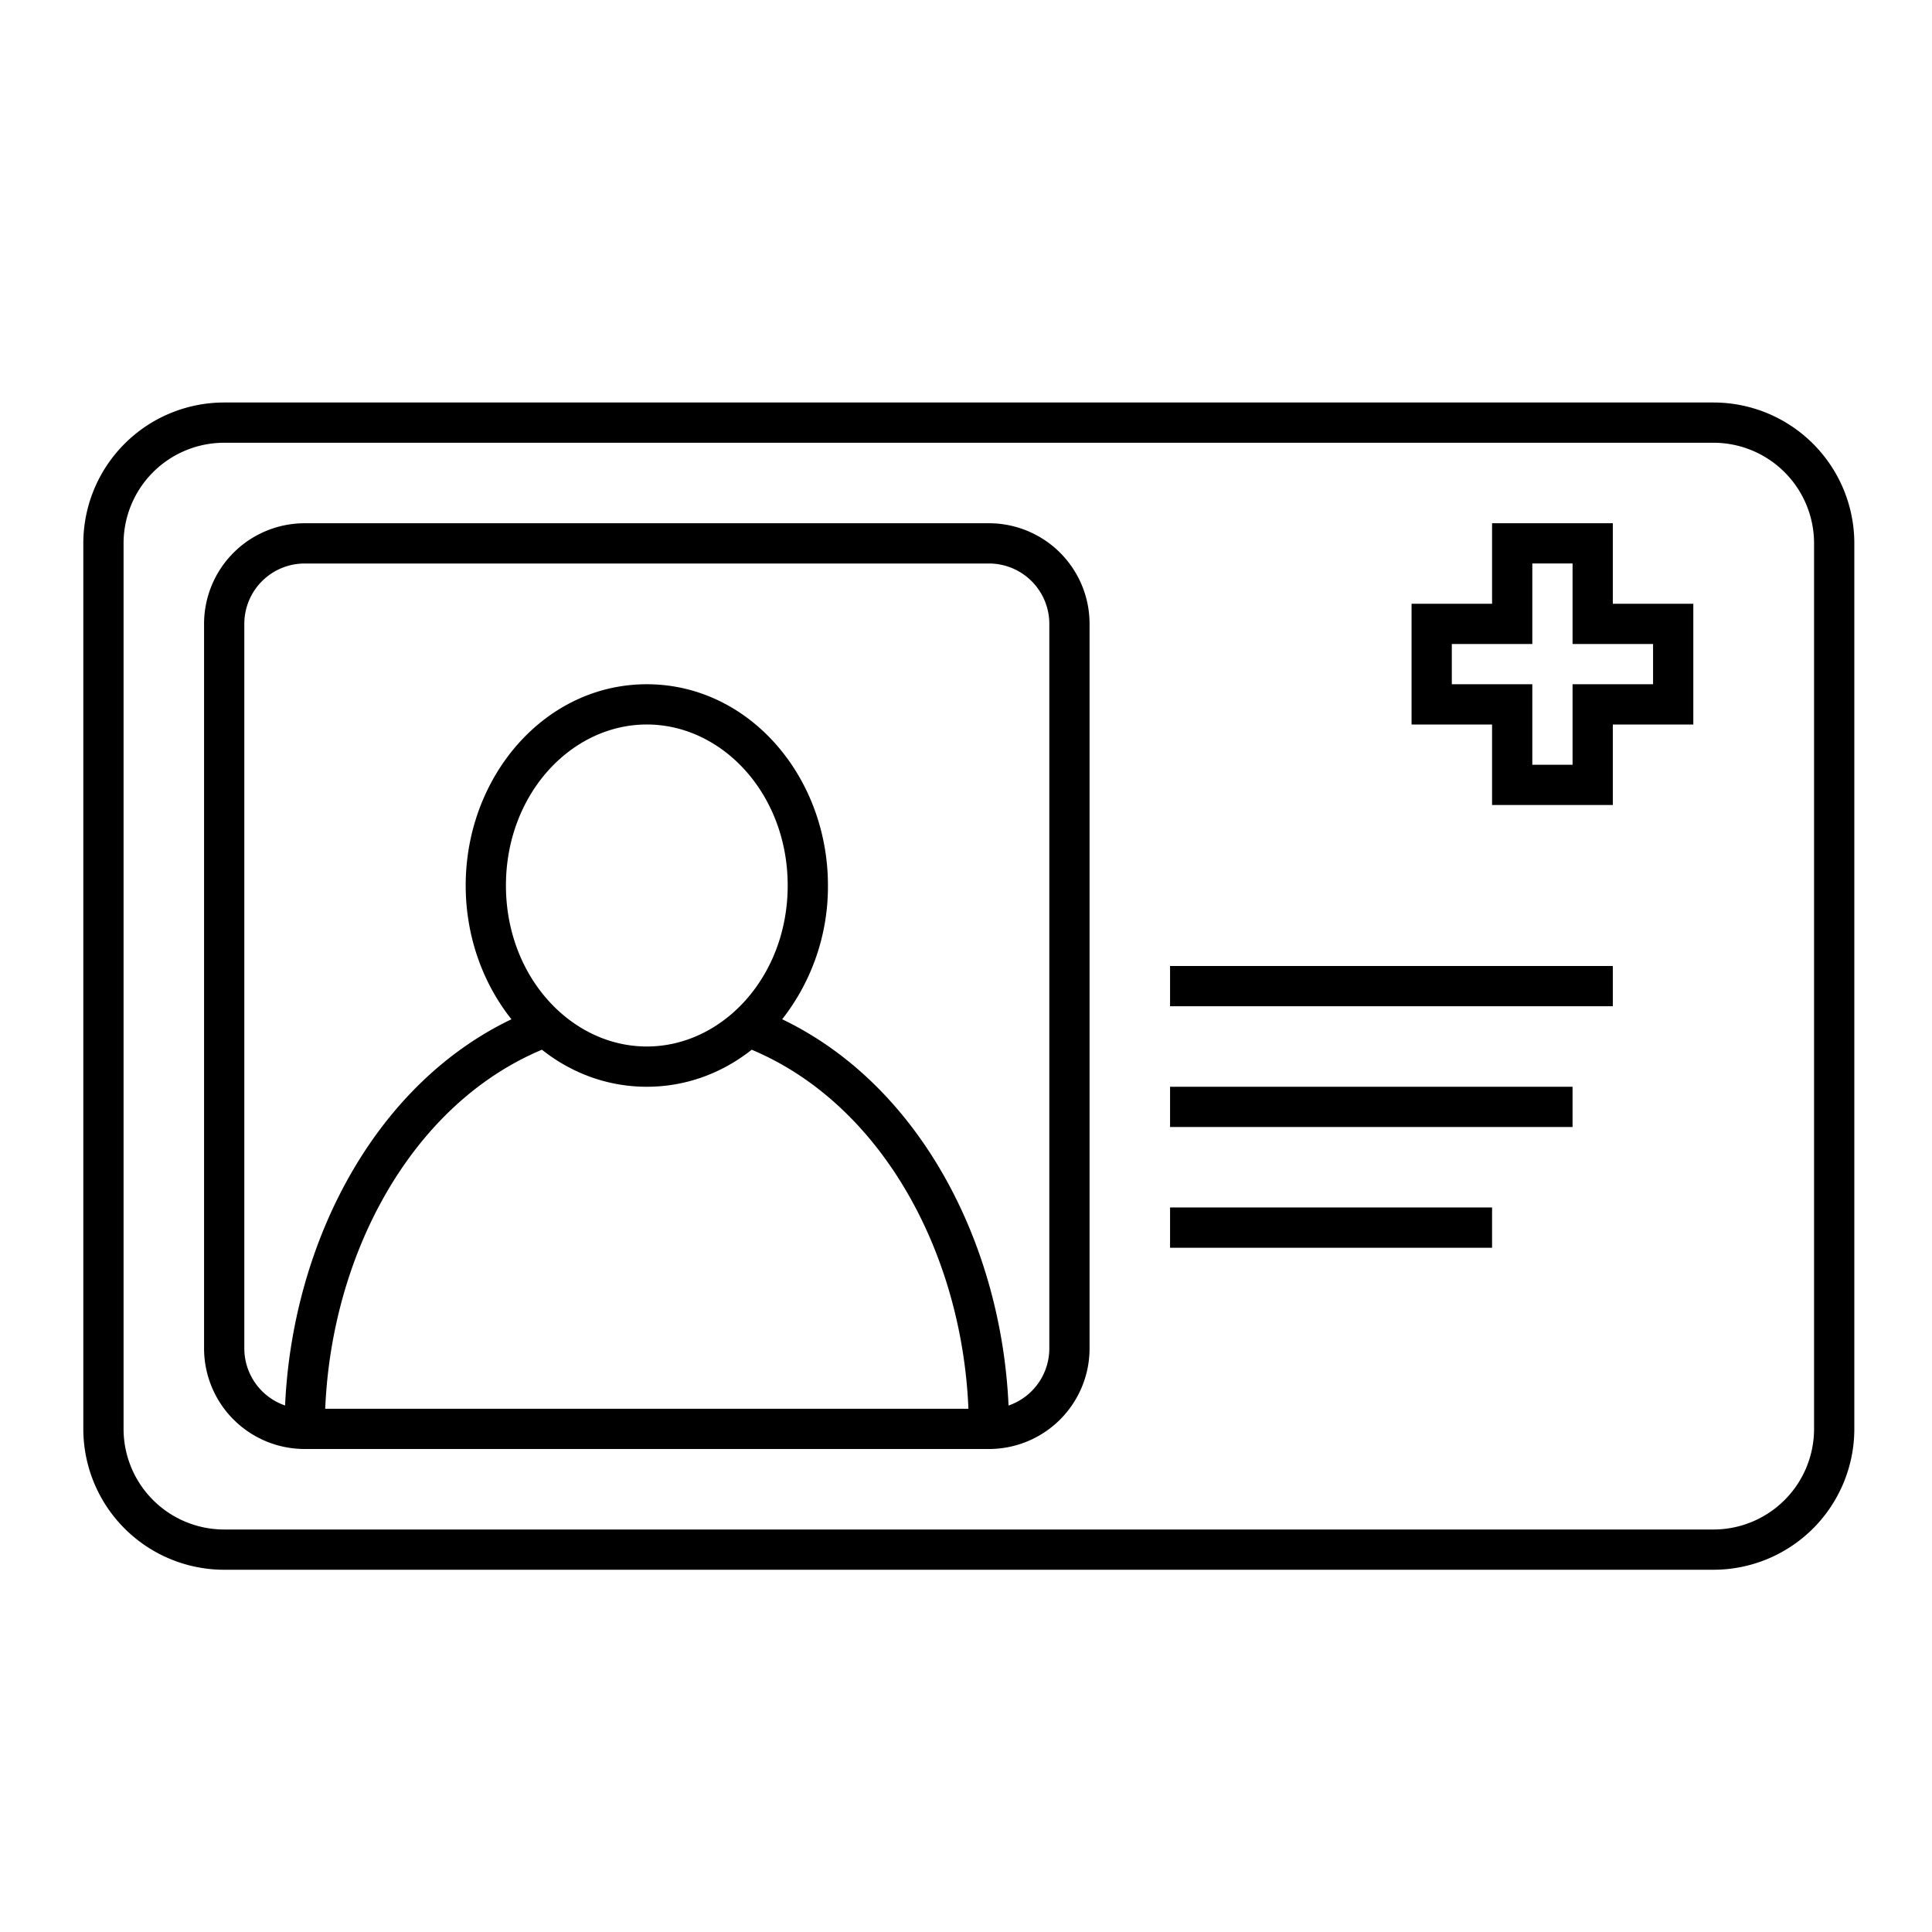<svg xmlns="http://www.w3.org/2000/svg" width="48" height="48" fill="none" viewBox="0 0 48 48"><path fill="#000" fill-rule="evenodd" d="M3.07 13.5a2.5 2.5 0 0 1 2.5-2.5h37a2.5 2.5 0 0 1 2.5 2.5v22a2.5 2.5 0 0 1-2.5 2.5h-37a2.5 2.5 0 0 1-2.5-2.5zm2.5-3.5a3.5 3.5 0 0 0-3.5 3.5v22a3.5 3.5 0 0 0 3.5 3.5h37a3.5 3.5 0 0 0 3.5-3.5v-22a3.5 3.5 0 0 0-3.5-3.5zm.5 5.5a1.5 1.5 0 0 1 1.5-1.5h17a1.5 1.5 0 0 1 1.5 1.5v18a1.5 1.5 0 0 1-1.013 1.42c-.177-3.978-2.168-7.937-5.624-9.597A5.34 5.34 0 0 0 20.57 22c0-2.704-1.96-5-4.5-5s-4.5 2.296-4.5 5c0 1.26.426 2.431 1.137 3.323-3.464 1.66-5.447 5.635-5.624 9.596A1.5 1.5 0 0 1 6.07 33.5zm12.606 10.58c3.235 1.36 5.225 5.053 5.384 8.92H8.08c.16-3.852 2.142-7.56 5.384-8.92.729.577 1.624.92 2.606.92s1.877-.343 2.606-.92M7.57 13a2.5 2.5 0 0 0-2.5 2.5v18a2.5 2.5 0 0 0 2.5 2.5h17a2.5 2.5 0 0 0 2.5-2.5v-18a2.5 2.5 0 0 0-2.5-2.5zm29.5 0h3v2h2v3h-2v2h-3v-2h-2v-3h2v-2m1 1v2h-2v1h2v2h1v-2h2v-1h-2v-2zm-9 10h11v1h-11zm0 3h10v1h-10zm8 3h-8v1h8zm-21-12c-1.88 0-3.5 1.734-3.5 4s1.62 4 3.5 4 3.5-1.734 3.5-4-1.62-4-3.5-4" clip-rule="evenodd"/></svg>